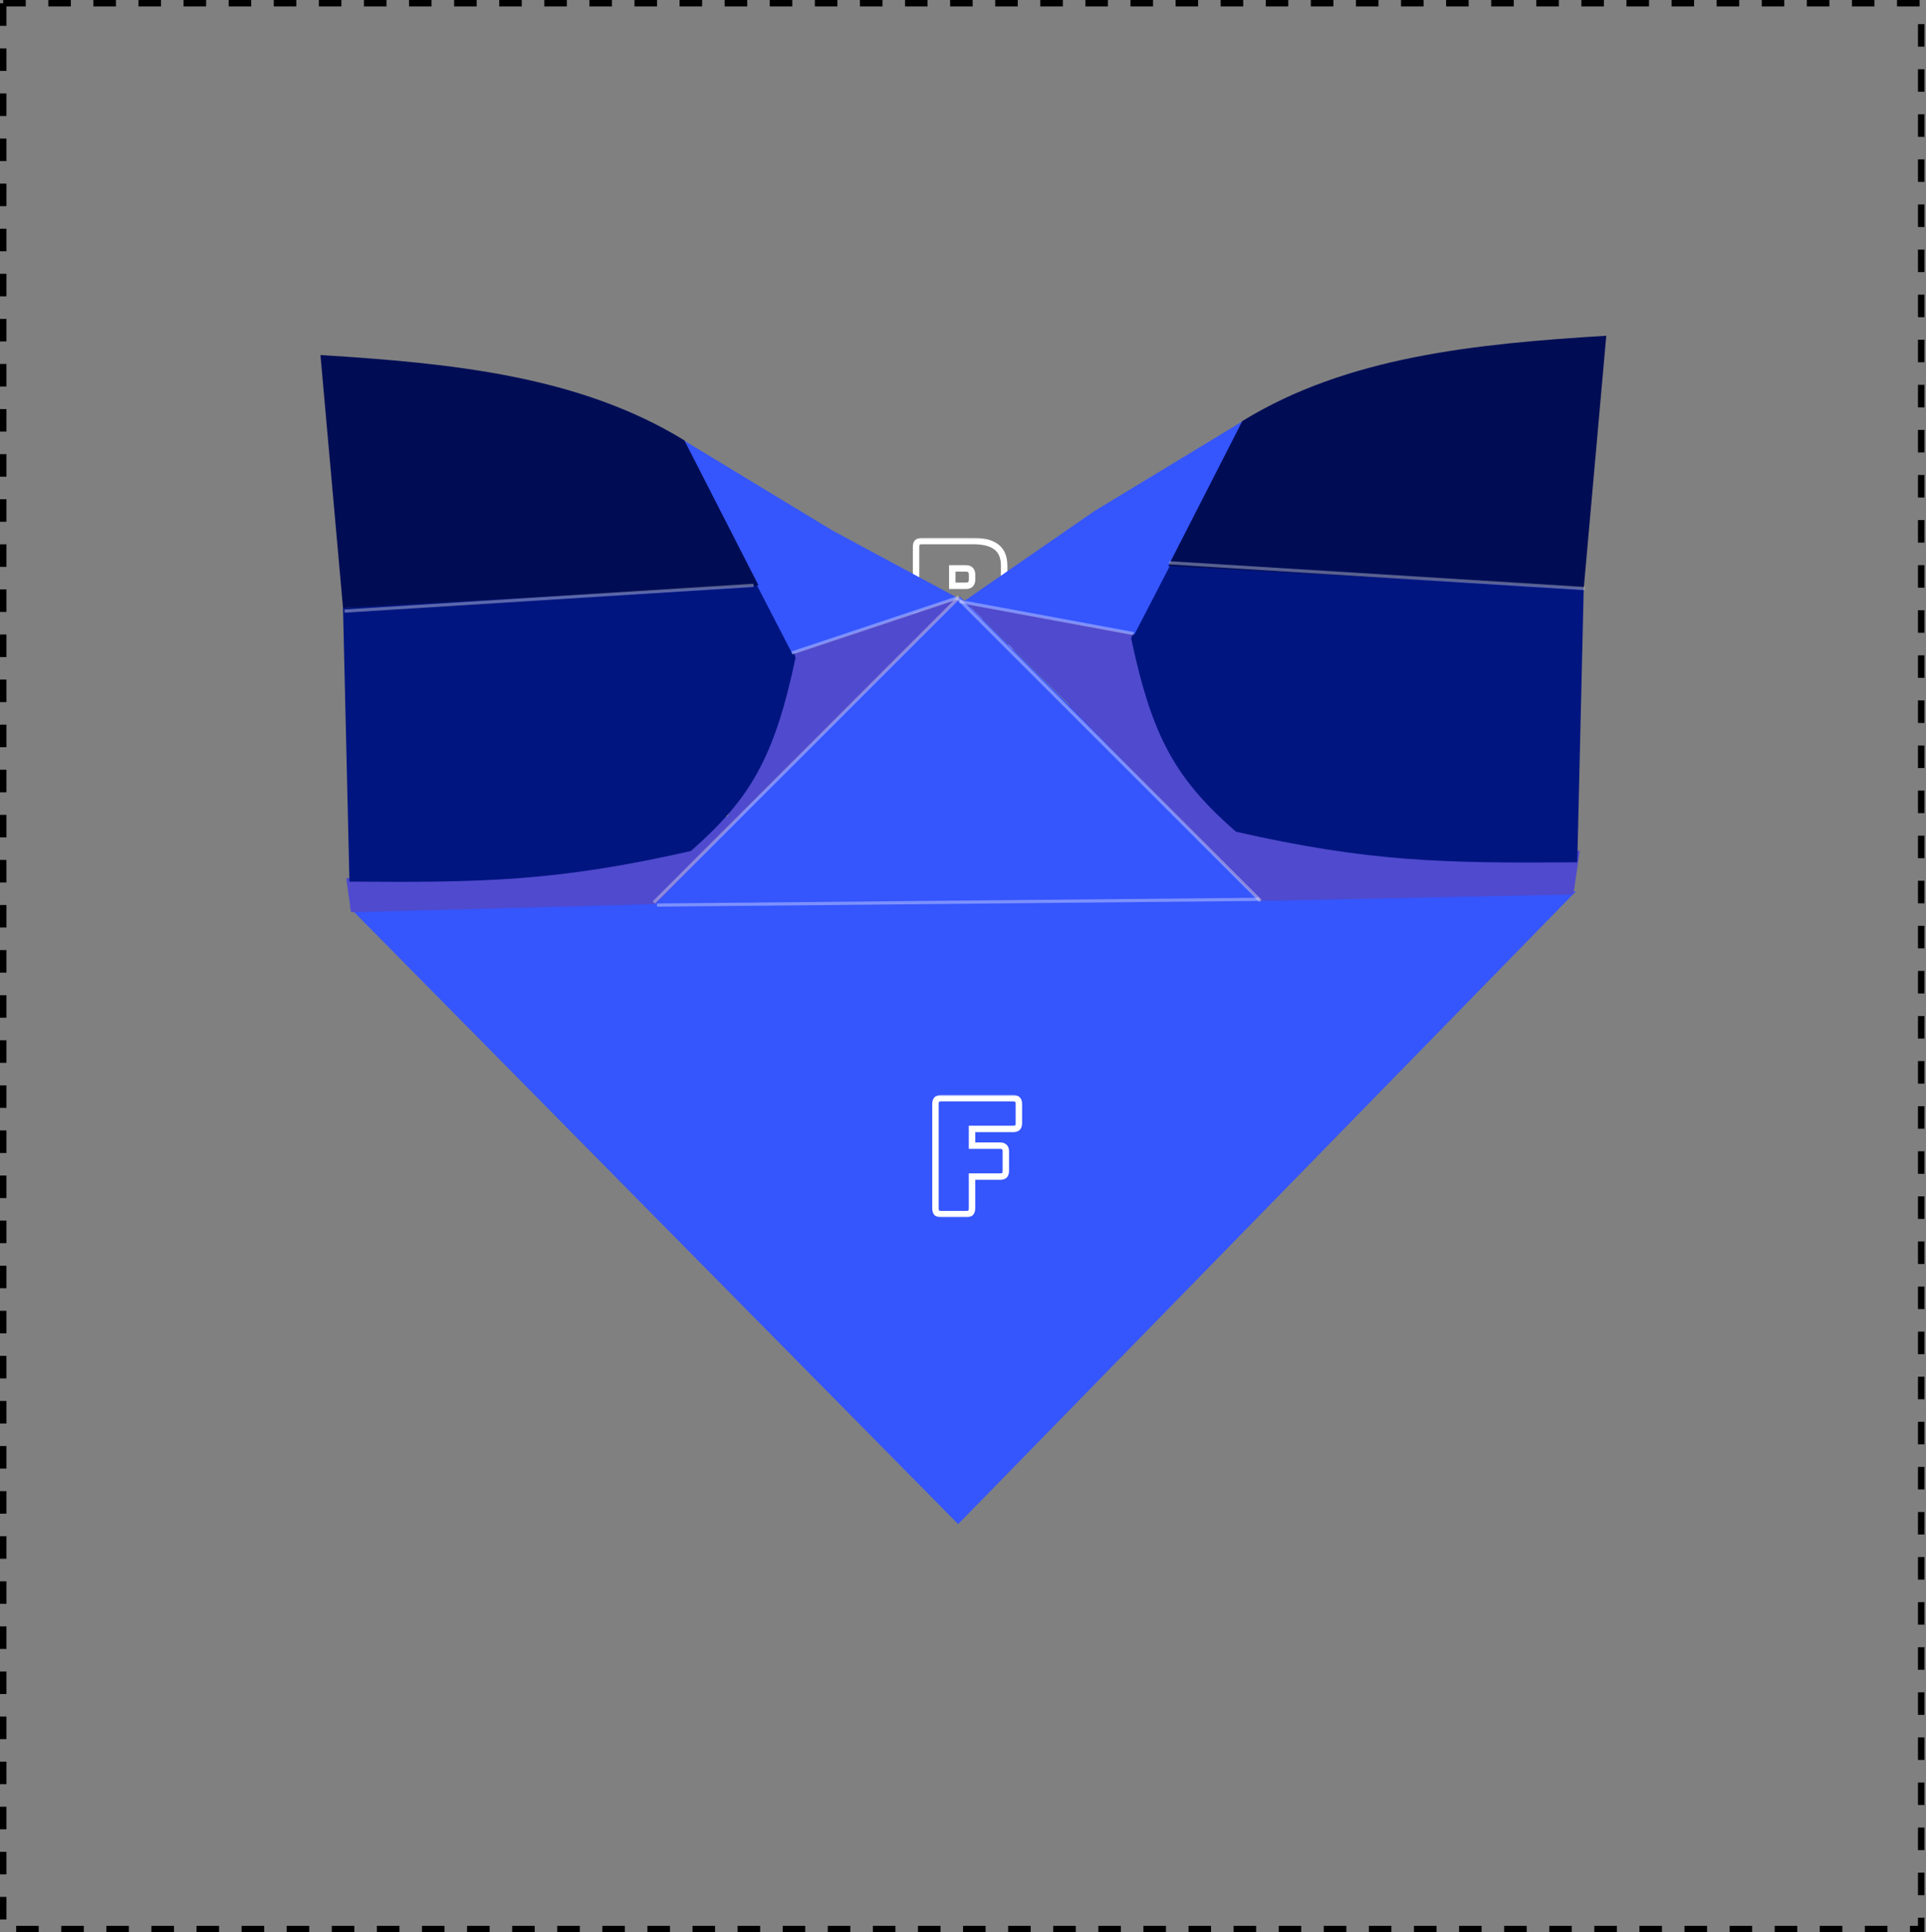 <svg width="598" height="600" viewBox="0 0 598 600" fill="none" xmlns="http://www.w3.org/2000/svg">
<rect x="0" y="0" width="598" height="600" fill="#808080" stroke="none"/>
<mask id="path-1-outside-1_128_373" maskUnits="userSpaceOnUse" x="295.882" y="277" width="34" height="38" fill="black">
<rect fill="white" x="295.882" y="277" width="34" height="38"/>
<path d="M318.332 314H299.132C298.499 314 298.032 313.867 297.732 313.6C297.465 313.3 297.332 312.833 297.332 312.2V279.8C297.332 279.167 297.465 278.717 297.732 278.45C298.032 278.15 298.499 278 299.132 278H315.082C318.349 278 320.765 278.633 322.332 279.9C323.899 281.133 324.682 283.05 324.682 285.65V288.05C324.682 289.45 324.432 290.6 323.932 291.5C323.465 292.367 322.732 293.017 321.732 293.45C323.865 293.65 325.449 294.383 326.482 295.65C327.515 296.917 328.032 298.767 328.032 301.2V305.8C328.032 308.6 327.232 310.667 325.632 312C324.065 313.333 321.632 314 318.332 314ZM308.582 286.5V291.9H312.832C313.465 291.9 313.932 291.733 314.232 291.4C314.565 291.067 314.732 290.567 314.732 289.9V288.5C314.732 287.833 314.565 287.333 314.232 287C313.932 286.667 313.465 286.5 312.832 286.5H308.582ZM308.582 299.6V305.5H315.082C315.715 305.5 316.182 305.333 316.482 305C316.815 304.667 316.982 304.167 316.982 303.5V301.55C316.982 300.883 316.815 300.4 316.482 300.1C316.182 299.767 315.715 299.6 315.082 299.6H308.582Z"/>
</mask>
<path d="M297.732 313.6L296.984 314.264L297.024 314.308L297.067 314.347L297.732 313.6ZM297.732 278.45L297.025 277.743L297.025 277.743L297.732 278.45ZM322.332 279.9L321.703 280.678L321.713 280.686L322.332 279.9ZM323.932 291.5L323.058 291.014L323.051 291.026L323.932 291.5ZM321.732 293.45L321.334 292.532L321.638 294.446L321.732 293.45ZM326.482 295.65L325.707 296.282L325.707 296.282L326.482 295.65ZM325.632 312L324.992 311.232L324.984 311.238L325.632 312ZM308.582 286.5V285.5H307.582V286.5H308.582ZM308.582 291.9H307.582V292.9H308.582V291.9ZM314.232 291.4L313.525 290.693L313.506 290.711L313.489 290.731L314.232 291.4ZM314.232 287L313.489 287.669L313.506 287.689L313.525 287.707L314.232 287ZM308.582 299.6V298.6H307.582V299.6H308.582ZM308.582 305.5H307.582V306.5H308.582V305.5ZM316.482 305L315.775 304.293L315.756 304.311L315.739 304.331L316.482 305ZM316.482 300.1L315.739 300.769L315.774 300.808L315.813 300.843L316.482 300.1ZM318.332 313H299.132V315H318.332V313ZM299.132 313C298.609 313 298.433 312.885 298.396 312.853L297.067 314.347C297.631 314.848 298.388 315 299.132 315V313ZM298.479 312.936C298.447 312.899 298.332 312.723 298.332 312.2H296.332C296.332 312.944 296.484 313.701 296.984 314.264L298.479 312.936ZM298.332 312.2V279.8H296.332V312.2H298.332ZM298.332 279.8C298.332 279.548 298.359 279.379 298.391 279.272C298.421 279.168 298.449 279.147 298.439 279.157L297.025 277.743C296.477 278.29 296.332 279.071 296.332 279.8H298.332ZM298.439 279.157C298.476 279.12 298.634 279 299.132 279V277C298.363 277 297.587 277.18 297.025 277.743L298.439 279.157ZM299.132 279H315.082V277H299.132V279ZM315.082 279C318.252 279 320.395 279.62 321.703 280.678L322.961 279.122C321.135 277.646 318.445 277 315.082 277V279ZM321.713 280.686C322.97 281.675 323.682 283.256 323.682 285.65H325.682C325.682 282.844 324.827 280.592 322.95 279.114L321.713 280.686ZM323.682 285.65V288.05H325.682V285.65H323.682ZM323.682 288.05C323.682 289.339 323.451 290.307 323.058 291.014L324.806 291.986C325.413 290.893 325.682 289.561 325.682 288.05H323.682ZM323.051 291.026C322.703 291.673 322.151 292.178 321.334 292.532L322.129 294.368C323.312 293.855 324.228 293.06 324.812 291.974L323.051 291.026ZM321.638 294.446C323.591 294.629 324.891 295.282 325.707 296.282L327.257 295.018C326.006 293.485 324.139 292.671 321.825 292.454L321.638 294.446ZM325.707 296.282C326.538 297.301 327.032 298.889 327.032 301.2H329.032C329.032 298.645 328.492 296.532 327.257 295.018L325.707 296.282ZM327.032 301.2V305.8H329.032V301.2H327.032ZM327.032 305.8C327.032 308.412 326.292 310.148 324.992 311.232L326.272 312.768C328.172 311.185 329.032 308.788 329.032 305.8H327.032ZM324.984 311.238C323.679 312.349 321.529 313 318.332 313V315C321.735 315 324.451 314.318 326.28 312.762L324.984 311.238ZM307.582 286.5V291.9H309.582V286.5H307.582ZM308.582 292.9H312.832V290.9H308.582V292.9ZM312.832 292.9C313.628 292.9 314.418 292.688 314.975 292.069L313.489 290.731C313.446 290.778 313.302 290.9 312.832 290.9V292.9ZM314.939 292.107C315.526 291.52 315.732 290.721 315.732 289.9H313.732C313.732 290.413 313.604 290.613 313.525 290.693L314.939 292.107ZM315.732 289.9V288.5H313.732V289.9H315.732ZM315.732 288.5C315.732 287.679 315.526 286.88 314.939 286.293L313.525 287.707C313.604 287.787 313.732 287.987 313.732 288.5H315.732ZM314.975 286.331C314.418 285.712 313.628 285.5 312.832 285.5V287.5C313.302 287.5 313.446 287.622 313.489 287.669L314.975 286.331ZM312.832 285.5H308.582V287.5H312.832V285.5ZM307.582 299.6V305.5H309.582V299.6H307.582ZM308.582 306.5H315.082V304.5H308.582V306.5ZM315.082 306.5C315.878 306.5 316.668 306.288 317.225 305.669L315.739 304.331C315.696 304.378 315.552 304.5 315.082 304.5V306.5ZM317.189 305.707C317.776 305.12 317.982 304.321 317.982 303.5H315.982C315.982 304.013 315.854 304.213 315.775 304.293L317.189 305.707ZM317.982 303.5V301.55H315.982V303.5H317.982ZM317.982 301.55C317.982 300.739 317.78 299.923 317.151 299.357L315.813 300.843C315.85 300.877 315.982 301.028 315.982 301.55H317.982ZM317.225 299.431C316.668 298.812 315.878 298.6 315.082 298.6V300.6C315.552 300.6 315.696 300.722 315.739 300.769L317.225 299.431ZM315.082 298.6H308.582V300.6H315.082V298.6Z" fill="white" mask="url(#path-1-outside-1_128_373)"/>
<mask id="path-3-outside-2_128_373" maskUnits="userSpaceOnUse" x="282.975" y="167" width="34" height="38" fill="black">
<rect fill="white" x="282.975" y="167" width="34" height="38"/>
<path d="M305.425 204H286.225C285.591 204 285.125 203.867 284.825 203.6C284.558 203.3 284.425 202.833 284.425 202.2V169.8C284.425 169.167 284.558 168.717 284.825 168.45C285.125 168.15 285.591 168 286.225 168H302.175C305.441 168 307.858 168.633 309.425 169.9C310.991 171.133 311.775 173.05 311.775 175.65V178.05C311.775 179.45 311.525 180.6 311.025 181.5C310.558 182.367 309.825 183.017 308.825 183.45C310.958 183.65 312.541 184.383 313.575 185.65C314.608 186.917 315.125 188.767 315.125 191.2V195.8C315.125 198.6 314.325 200.667 312.725 202C311.158 203.333 308.725 204 305.425 204ZM295.675 176.5V181.9H299.925C300.558 181.9 301.025 181.733 301.325 181.4C301.658 181.067 301.825 180.567 301.825 179.9V178.5C301.825 177.833 301.658 177.333 301.325 177C301.025 176.667 300.558 176.5 299.925 176.5H295.675ZM295.675 189.6V195.5H302.175C302.808 195.5 303.275 195.333 303.575 195C303.908 194.667 304.075 194.167 304.075 193.5V191.55C304.075 190.883 303.908 190.4 303.575 190.1C303.275 189.767 302.808 189.6 302.175 189.6H295.675Z"/>
</mask>
<path d="M284.825 203.6L284.077 204.264L284.116 204.308L284.16 204.347L284.825 203.6ZM284.825 168.45L284.118 167.743L284.118 167.743L284.825 168.45ZM309.425 169.9L308.796 170.678L308.806 170.686L309.425 169.9ZM311.025 181.5L310.15 181.014L310.144 181.026L311.025 181.5ZM308.825 183.45L308.427 182.532L308.731 184.446L308.825 183.45ZM313.575 185.65L312.8 186.282L312.8 186.282L313.575 185.65ZM312.725 202L312.085 201.232L312.077 201.238L312.725 202ZM295.675 176.5V175.5H294.675V176.5H295.675ZM295.675 181.9H294.675V182.9H295.675V181.9ZM301.325 181.4L300.618 180.693L300.599 180.711L300.581 180.731L301.325 181.4ZM301.325 177L300.581 177.669L300.599 177.689L300.618 177.707L301.325 177ZM295.675 189.6V188.6H294.675V189.6H295.675ZM295.675 195.5H294.675V196.5H295.675V195.5ZM303.575 195L302.868 194.293L302.849 194.311L302.831 194.331L303.575 195ZM303.575 190.1L302.831 190.769L302.867 190.808L302.906 190.843L303.575 190.1ZM305.425 203H286.225V205H305.425V203ZM286.225 203C285.702 203 285.526 202.885 285.489 202.853L284.16 204.347C284.724 204.848 285.481 205 286.225 205V203ZM285.572 202.936C285.54 202.899 285.425 202.723 285.425 202.2H283.425C283.425 202.944 283.576 203.701 284.077 204.264L285.572 202.936ZM285.425 202.2V169.8H283.425V202.2H285.425ZM285.425 169.8C285.425 169.548 285.452 169.379 285.484 169.272C285.514 169.168 285.542 169.147 285.532 169.157L284.118 167.743C283.57 168.29 283.425 169.071 283.425 169.8H285.425ZM285.532 169.157C285.569 169.12 285.727 169 286.225 169V167C285.456 167 284.68 167.18 284.118 167.743L285.532 169.157ZM286.225 169H302.175V167H286.225V169ZM302.175 169C305.345 169 307.488 169.62 308.796 170.678L310.053 169.122C308.228 167.646 305.538 167 302.175 167V169ZM308.806 170.686C310.062 171.675 310.775 173.256 310.775 175.65H312.775C312.775 172.844 311.92 170.592 310.043 169.114L308.806 170.686ZM310.775 175.65V178.05H312.775V175.65H310.775ZM310.775 178.05C310.775 179.339 310.544 180.307 310.151 181.014L311.899 181.986C312.506 180.893 312.775 179.561 312.775 178.05H310.775ZM310.144 181.026C309.796 181.673 309.244 182.178 308.427 182.532L309.222 184.368C310.405 183.855 311.32 183.06 311.905 181.974L310.144 181.026ZM308.731 184.446C310.684 184.629 311.984 185.282 312.8 186.282L314.35 185.018C313.099 183.485 311.232 182.671 308.918 182.454L308.731 184.446ZM312.8 186.282C313.631 187.301 314.125 188.889 314.125 191.2H316.125C316.125 188.645 315.585 186.532 314.35 185.018L312.8 186.282ZM314.125 191.2V195.8H316.125V191.2H314.125ZM314.125 195.8C314.125 198.412 313.385 200.148 312.085 201.232L313.365 202.768C315.265 201.185 316.125 198.788 316.125 195.8H314.125ZM312.077 201.238C310.772 202.349 308.622 203 305.425 203V205C308.827 205 311.544 204.318 313.373 202.762L312.077 201.238ZM294.675 176.5V181.9H296.675V176.5H294.675ZM295.675 182.9H299.925V180.9H295.675V182.9ZM299.925 182.9C300.721 182.9 301.511 182.688 302.068 182.069L300.581 180.731C300.539 180.778 300.395 180.9 299.925 180.9V182.9ZM302.032 182.107C302.619 181.52 302.825 180.721 302.825 179.9H300.825C300.825 180.413 300.697 180.613 300.618 180.693L302.032 182.107ZM302.825 179.9V178.5H300.825V179.9H302.825ZM302.825 178.5C302.825 177.679 302.619 176.88 302.032 176.293L300.618 177.707C300.697 177.787 300.825 177.987 300.825 178.5H302.825ZM302.068 176.331C301.511 175.712 300.721 175.5 299.925 175.5V177.5C300.395 177.5 300.539 177.622 300.581 177.669L302.068 176.331ZM299.925 175.5H295.675V177.5H299.925V175.5ZM294.675 189.6V195.5H296.675V189.6H294.675ZM295.675 196.5H302.175V194.5H295.675V196.5ZM302.175 196.5C302.971 196.5 303.761 196.288 304.318 195.669L302.831 194.331C302.789 194.378 302.645 194.5 302.175 194.5V196.5ZM304.282 195.707C304.869 195.12 305.075 194.321 305.075 193.5H303.075C303.075 194.013 302.947 194.213 302.868 194.293L304.282 195.707ZM305.075 193.5V191.55H303.075V193.5H305.075ZM305.075 191.55C305.075 190.739 304.873 189.923 304.244 189.357L302.906 190.843C302.943 190.877 303.075 191.028 303.075 191.55H305.075ZM304.318 189.431C303.761 188.812 302.971 188.6 302.175 188.6V190.6C302.645 190.6 302.789 190.722 302.831 190.769L304.318 189.431ZM302.175 188.6H295.675V190.6H302.175V188.6Z" fill="white" mask="url(#path-3-outside-2_128_373)"/>
<rect x="1" y="1" width="595.51" height="598" stroke="black" stroke-width="2" stroke-dasharray="7 7"/>
<path d="M297.498 473.252L108.499 281.752L489.323 276.752L297.498 473.252Z" fill="#3555FD"/>
<path d="M297.999 185.252L198.406 284.252H397.592L297.999 185.252Z" fill="#3555FD"/>
<path d="M244.999 203.252L298.227 185.552L223.999 258.752L235.499 227.752L244.999 203.252Z" fill="#4F4ACE"/>
<path d="M203.499 280.752L230.499 252.752L107.499 272.752L108.999 283.252L203.499 280.752Z" fill="#4F4ACE"/>
<path d="M235.499 177.753L106.499 188.753L108.5 273.752C149.794 274.069 172.958 273.694 214.5 264.252C232.887 248.089 240.407 235.466 247 204.252L243.499 192.753L235.499 177.753Z" fill="#011580"/>
<path d="M211.499 136.252L245.999 203.002L297.499 185.752L258.499 164.752L211.499 136.252Z" fill="#3555FD"/>
<path d="M99.499 110.252C140.324 112.766 179.999 116.752 212.499 136.752L235.499 181.752L106.499 188.752L99.499 110.252Z" fill="#000D55"/>
<path d="M353.227 197.253L298.999 186.253L376.999 263.253L362.727 221.753L353.227 197.253Z" fill="#4F4ACE"/>
<path d="M390.999 279.752L331.499 218.752L490.499 264.252L488.499 277.752L390.999 279.752Z" fill="#4F4ACE"/>
<path d="M362.727 171.753L491.727 182.753L489.726 267.752C448.433 268.069 425.269 267.694 383.726 258.252C365.339 242.089 357.819 229.466 351.226 198.252L354.727 186.753L362.727 171.753Z" fill="#011580"/>
<path d="M386.727 130.252L352.227 197.002L298.499 187.252L339.727 158.752L386.727 130.252Z" fill="#3555FD"/>
<path d="M498.727 104.252C457.902 106.766 418.227 110.752 385.727 130.752L362.727 175.752L491.727 182.752L498.727 104.252Z" fill="#000D55"/>
<line x1="106.968" y1="189.753" x2="233.968" y2="181.753" stroke="white" stroke-opacity="0.35"/>
<path d="M491.999 182.752L363.03 174.753" stroke="white" stroke-opacity="0.35"/>
<line x1="245.841" y1="202.778" x2="296.841" y2="185.778" stroke="white" stroke-opacity="0.35"/>
<path d="M202.997 280.252L297.499 185.752" stroke="white" stroke-opacity="0.35"/>
<path d="M203.999 281.039L390.999 279.253" stroke="white" stroke-opacity="0.35"/>
<path d="M391.4 279.752L296.898 185.252" stroke="white" stroke-opacity="0.35"/>
<path d="M351.999 196.752L297.915 186.745" stroke="white" stroke-opacity="0.35"/>
<mask id="path-25-outside-3_128_373" maskUnits="userSpaceOnUse" x="289" y="340" width="29" height="38" fill="black">
<rect fill="white" x="289" y="340" width="29" height="38"/>
<path d="M300 377H292.25C291.617 377 291.15 376.867 290.85 376.6C290.583 376.3 290.45 375.833 290.45 375.2V342.8C290.45 342.167 290.583 341.717 290.85 341.45C291.15 341.15 291.617 341 292.25 341H314.55C315.183 341 315.633 341.15 315.9 341.45C316.2 341.717 316.35 342.167 316.35 342.8V348.75C316.35 349.383 316.2 349.85 315.9 350.15C315.633 350.417 315.183 350.55 314.55 350.55H301.8V355.75H310.5C311.133 355.75 311.583 355.9 311.85 356.2C312.15 356.467 312.3 356.917 312.3 357.55V363.55C312.3 364.183 312.15 364.65 311.85 364.95C311.583 365.217 311.133 365.35 310.5 365.35H301.8V375.2C301.8 375.833 301.65 376.3 301.35 376.6C301.083 376.867 300.633 377 300 377Z"/>
</mask>
<path d="M300 377H292.25C291.617 377 291.15 376.867 290.85 376.6C290.583 376.3 290.45 375.833 290.45 375.2V342.8C290.45 342.167 290.583 341.717 290.85 341.45C291.15 341.15 291.617 341 292.25 341H314.55C315.183 341 315.633 341.15 315.9 341.45C316.2 341.717 316.35 342.167 316.35 342.8V348.75C316.35 349.383 316.2 349.85 315.9 350.15C315.633 350.417 315.183 350.55 314.55 350.55H301.8V355.75H310.5C311.133 355.75 311.583 355.9 311.85 356.2C312.15 356.467 312.3 356.917 312.3 357.55V363.55C312.3 364.183 312.15 364.65 311.85 364.95C311.583 365.217 311.133 365.35 310.5 365.35H301.8V375.2C301.8 375.833 301.65 376.3 301.35 376.6C301.083 376.867 300.633 377 300 377Z" fill="#3555FD"/>
<path d="M290.85 376.6L290.103 377.264L290.142 377.308L290.186 377.347L290.85 376.6ZM290.85 341.45L290.143 340.743L290.143 340.743L290.85 341.45ZM315.9 341.45L315.153 342.114L315.192 342.158L315.236 342.197L315.9 341.45ZM301.8 350.55V349.55H300.8V350.55H301.8ZM301.8 355.75H300.8V356.75H301.8V355.75ZM311.85 356.2L311.103 356.864L311.142 356.908L311.186 356.947L311.85 356.2ZM311.85 364.95L311.143 364.243L311.143 364.243L311.85 364.95ZM301.8 365.35V364.35H300.8V365.35H301.8ZM301.35 376.6L300.643 375.893L300.643 375.893L301.35 376.6ZM300 376H292.25V378H300V376ZM292.25 376C291.727 376 291.551 375.885 291.514 375.853L290.186 377.347C290.749 377.848 291.506 378 292.25 378V376ZM291.597 375.936C291.565 375.899 291.45 375.723 291.45 375.2H289.45C289.45 375.944 289.602 376.701 290.103 377.264L291.597 375.936ZM291.45 375.2V342.8H289.45V375.2H291.45ZM291.45 342.8C291.45 342.548 291.477 342.379 291.509 342.272C291.54 342.168 291.567 342.147 291.557 342.157L290.143 340.743C289.596 341.29 289.45 342.071 289.45 342.8H291.45ZM291.557 342.157C291.595 342.12 291.752 342 292.25 342V340C291.481 340 290.705 340.18 290.143 340.743L291.557 342.157ZM292.25 342H314.55V340H292.25V342ZM314.55 342C314.793 342 314.951 342.029 315.046 342.061C315.092 342.076 315.119 342.091 315.134 342.1C315.148 342.109 315.152 342.114 315.153 342.114L316.647 340.786C316.105 340.175 315.306 340 314.55 340V342ZM315.236 342.197C315.236 342.198 315.241 342.202 315.25 342.216C315.259 342.231 315.274 342.258 315.289 342.304C315.321 342.399 315.35 342.557 315.35 342.8H317.35C317.35 342.044 317.175 341.245 316.564 340.703L315.236 342.197ZM315.35 342.8V348.75H317.35V342.8H315.35ZM315.35 348.75C315.35 349.248 315.23 349.405 315.193 349.443L316.607 350.857C317.17 350.295 317.35 349.519 317.35 348.75H315.35ZM315.193 349.443C315.203 349.433 315.182 349.46 315.078 349.491C314.971 349.523 314.802 349.55 314.55 349.55V351.55C315.279 351.55 316.06 351.404 316.607 350.857L315.193 349.443ZM314.55 349.55H301.8V351.55H314.55V349.55ZM300.8 350.55V355.75H302.8V350.55H300.8ZM301.8 356.75H310.5V354.75H301.8V356.75ZM310.5 356.75C310.743 356.75 310.901 356.779 310.996 356.811C311.042 356.826 311.069 356.841 311.084 356.85C311.098 356.859 311.102 356.864 311.103 356.864L312.597 355.536C312.055 354.925 311.256 354.75 310.5 354.75V356.75ZM311.186 356.947C311.186 356.948 311.191 356.952 311.2 356.966C311.209 356.981 311.224 357.008 311.239 357.054C311.271 357.149 311.3 357.307 311.3 357.55H313.3C313.3 356.794 313.125 355.995 312.514 355.453L311.186 356.947ZM311.3 357.55V363.55H313.3V357.55H311.3ZM311.3 363.55C311.3 364.048 311.18 364.205 311.143 364.243L312.557 365.657C313.12 365.095 313.3 364.319 313.3 363.55H311.3ZM311.143 364.243C311.153 364.233 311.132 364.26 311.028 364.291C310.921 364.323 310.752 364.35 310.5 364.35V366.35C311.229 366.35 312.01 366.204 312.557 365.657L311.143 364.243ZM310.5 364.35H301.8V366.35H310.5V364.35ZM300.8 365.35V375.2H302.8V365.35H300.8ZM300.8 375.2C300.8 375.698 300.68 375.855 300.643 375.893L302.057 377.307C302.62 376.745 302.8 375.969 302.8 375.2H300.8ZM300.643 375.893C300.653 375.883 300.632 375.91 300.528 375.941C300.421 375.973 300.252 376 300 376V378C300.729 378 301.51 377.854 302.057 377.307L300.643 375.893Z" fill="white" mask="url(#path-25-outside-3_128_373)"/>
</svg>
